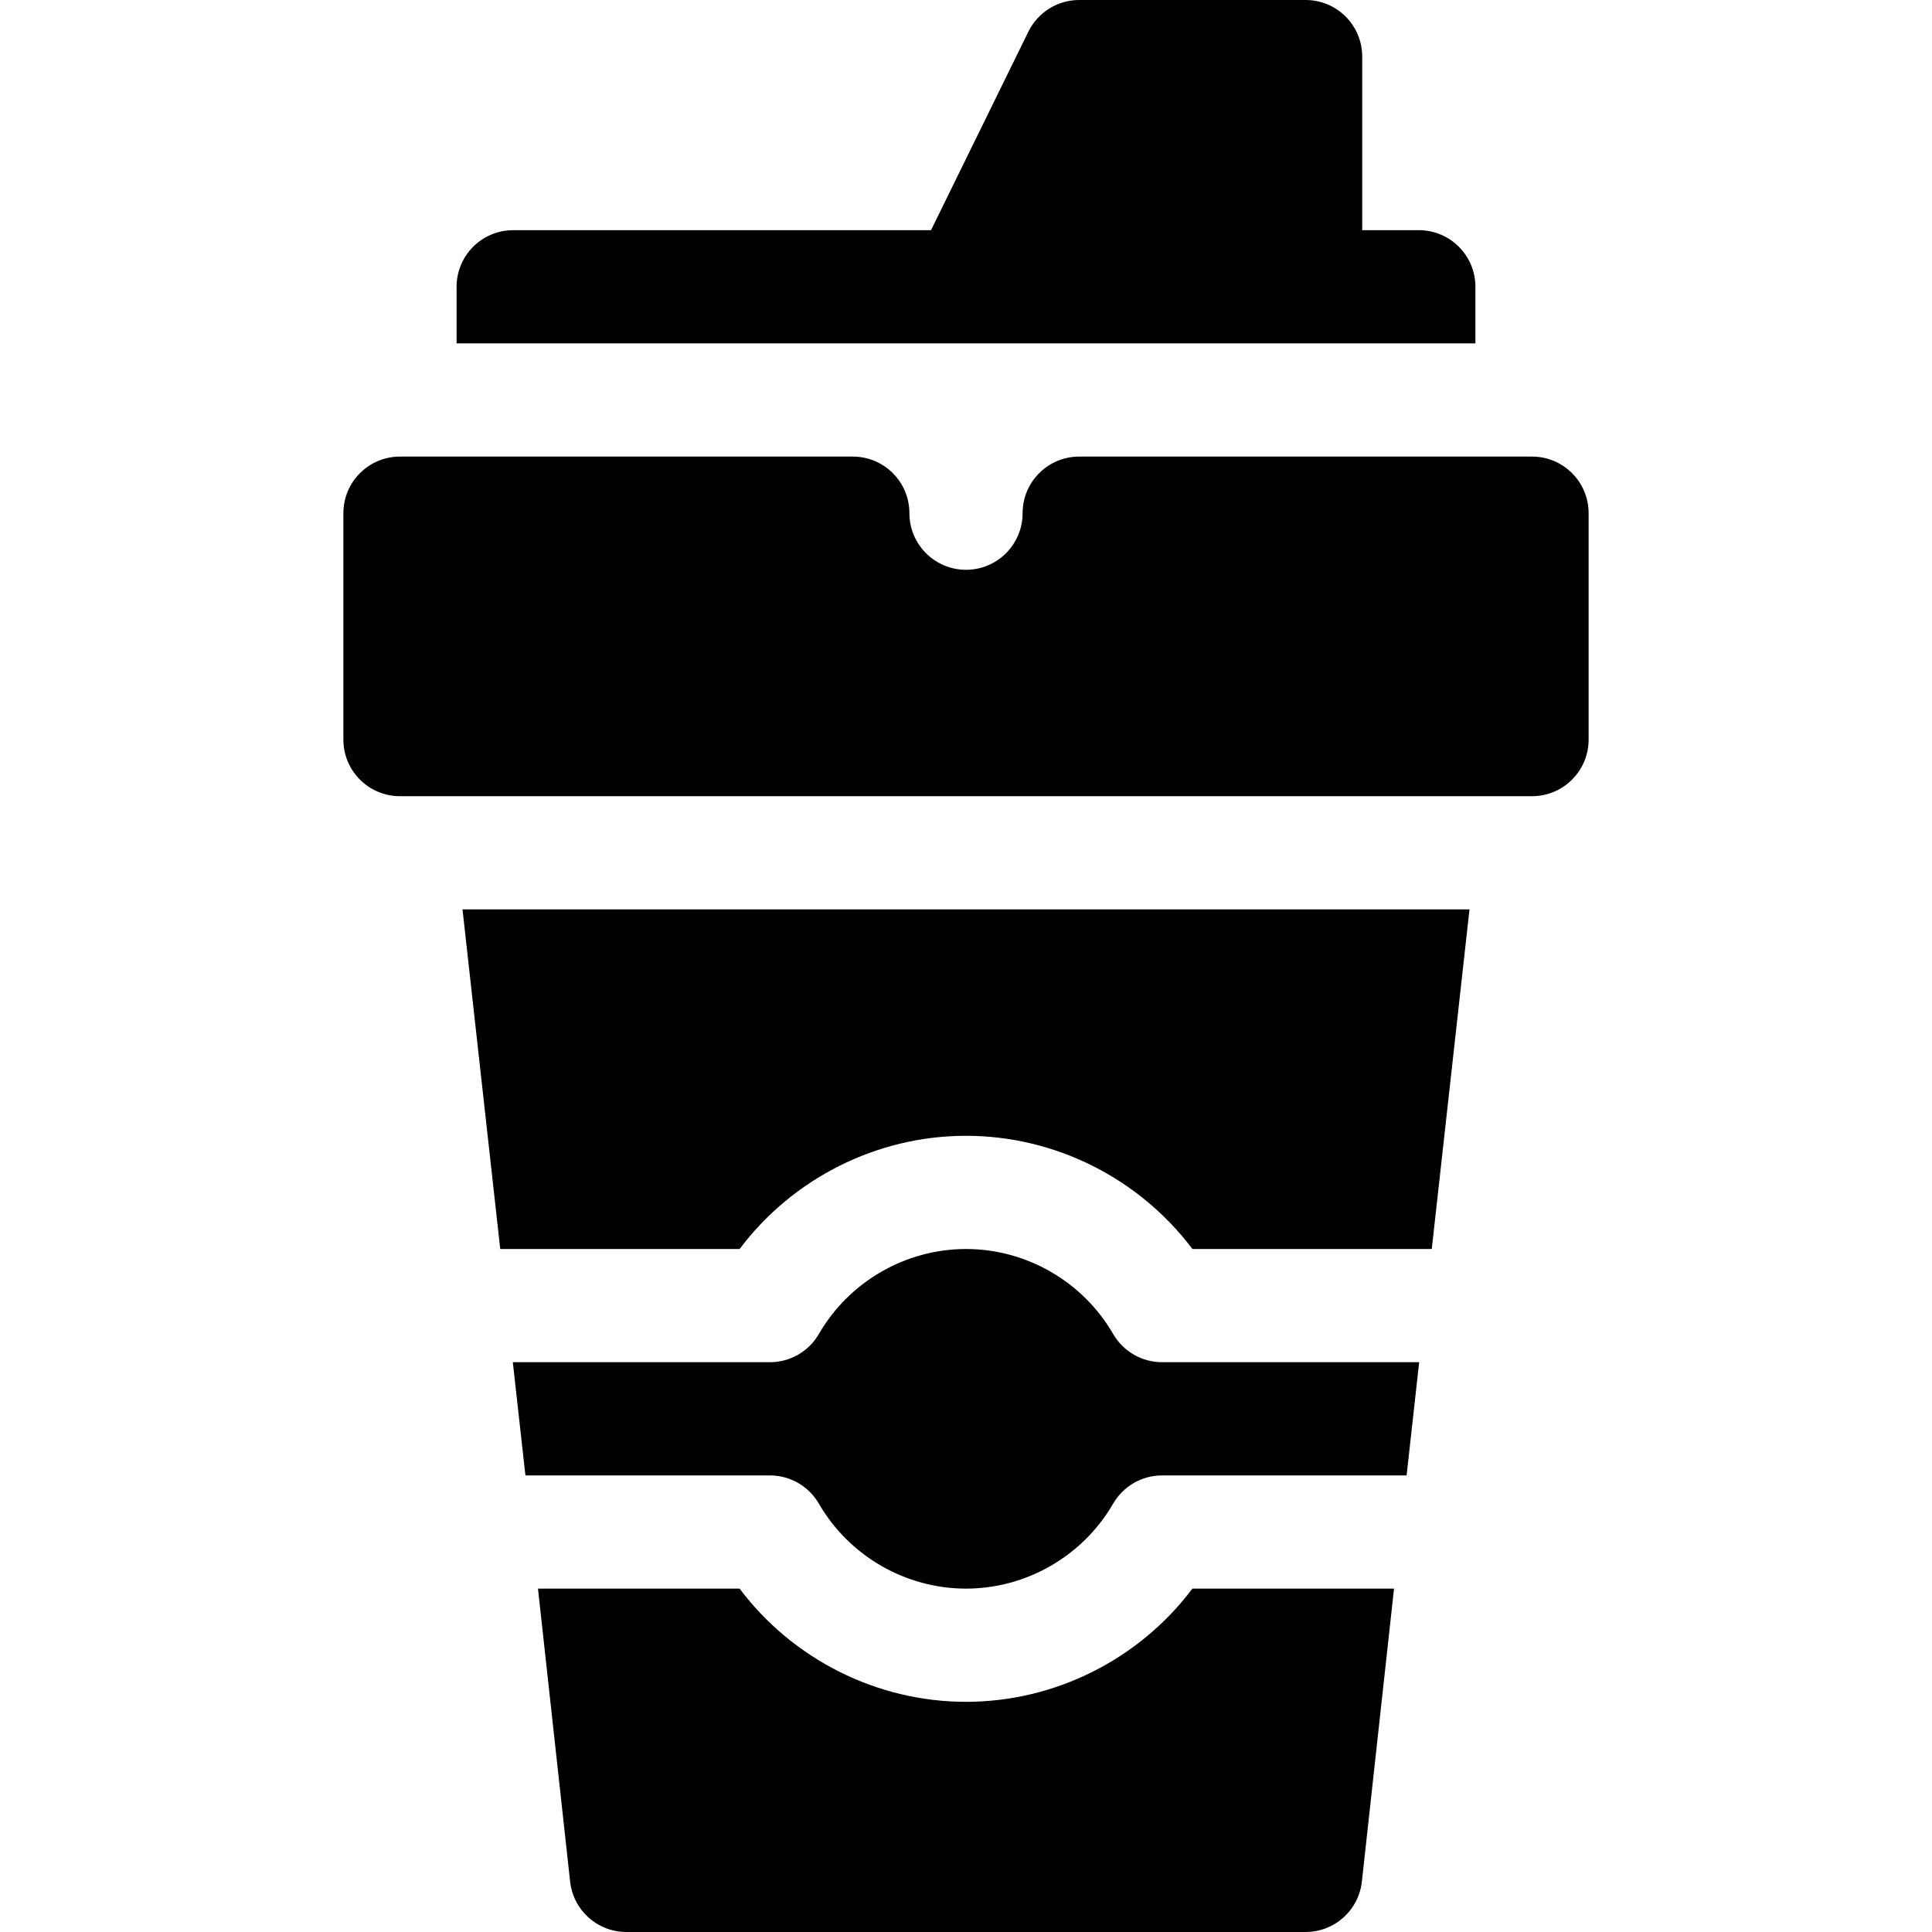 <svg height="512pt" viewBox="-91 0 512 512" width="512pt" xmlns="http://www.w3.org/2000/svg"><path d="m330 196v-60c0-8.289-6.711-15-15-15h-120c-8.289 0-15 6.711-15 15 0 8.277-6.723 15-15 15s-15-6.723-15-15c0-8.289-6.711-15-15-15h-120c-8.289 0-15 6.711-15 15v60c0 8.289 6.711 15 15 15h300c8.289 0 15-6.711 15-15zm0 0"/><path d="m255 0h-60c-5.684 0-10.867 3.207-13.418 8.289l-25.855 52.711h-110.727c-8.289 0-15 6.711-15 15v15h270v-15c0-8.289-6.711-15-15-15h-15v-46c0-8.289-6.711-15-15-15zm0 0"/><path d="m298.43 241h-266.859l10 90h63.43c14.062-18.691 36.328-30 60-30s45.938 11.309 60 30h63.43zm0 0"/><path d="m285.094 361h-68.121c-5.363 0-10.297-2.855-12.98-7.484-8.039-13.887-22.98-22.516-38.992-22.516s-30.953 8.629-38.992 22.516c-2.684 4.629-7.617 7.484-12.98 7.484h-68.125l3.336 30h64.789c5.359 0 10.297 2.855 12.98 7.484 8.039 13.887 22.98 22.516 38.992 22.516s30.953-8.629 38.992-22.516c2.684-4.629 7.617-7.484 12.98-7.484h64.789zm0 0"/><path d="m165 451c-23.672 0-45.938-11.309-60-30h-53.43l8.52 77.656c.848 7.602 7.266 13.344 14.91 13.344h180c7.645 0 14.062-5.742 14.91-13.344l8.52-77.656h-53.43c-14.062 18.691-36.328 30-60 30zm0 0"/></svg>
